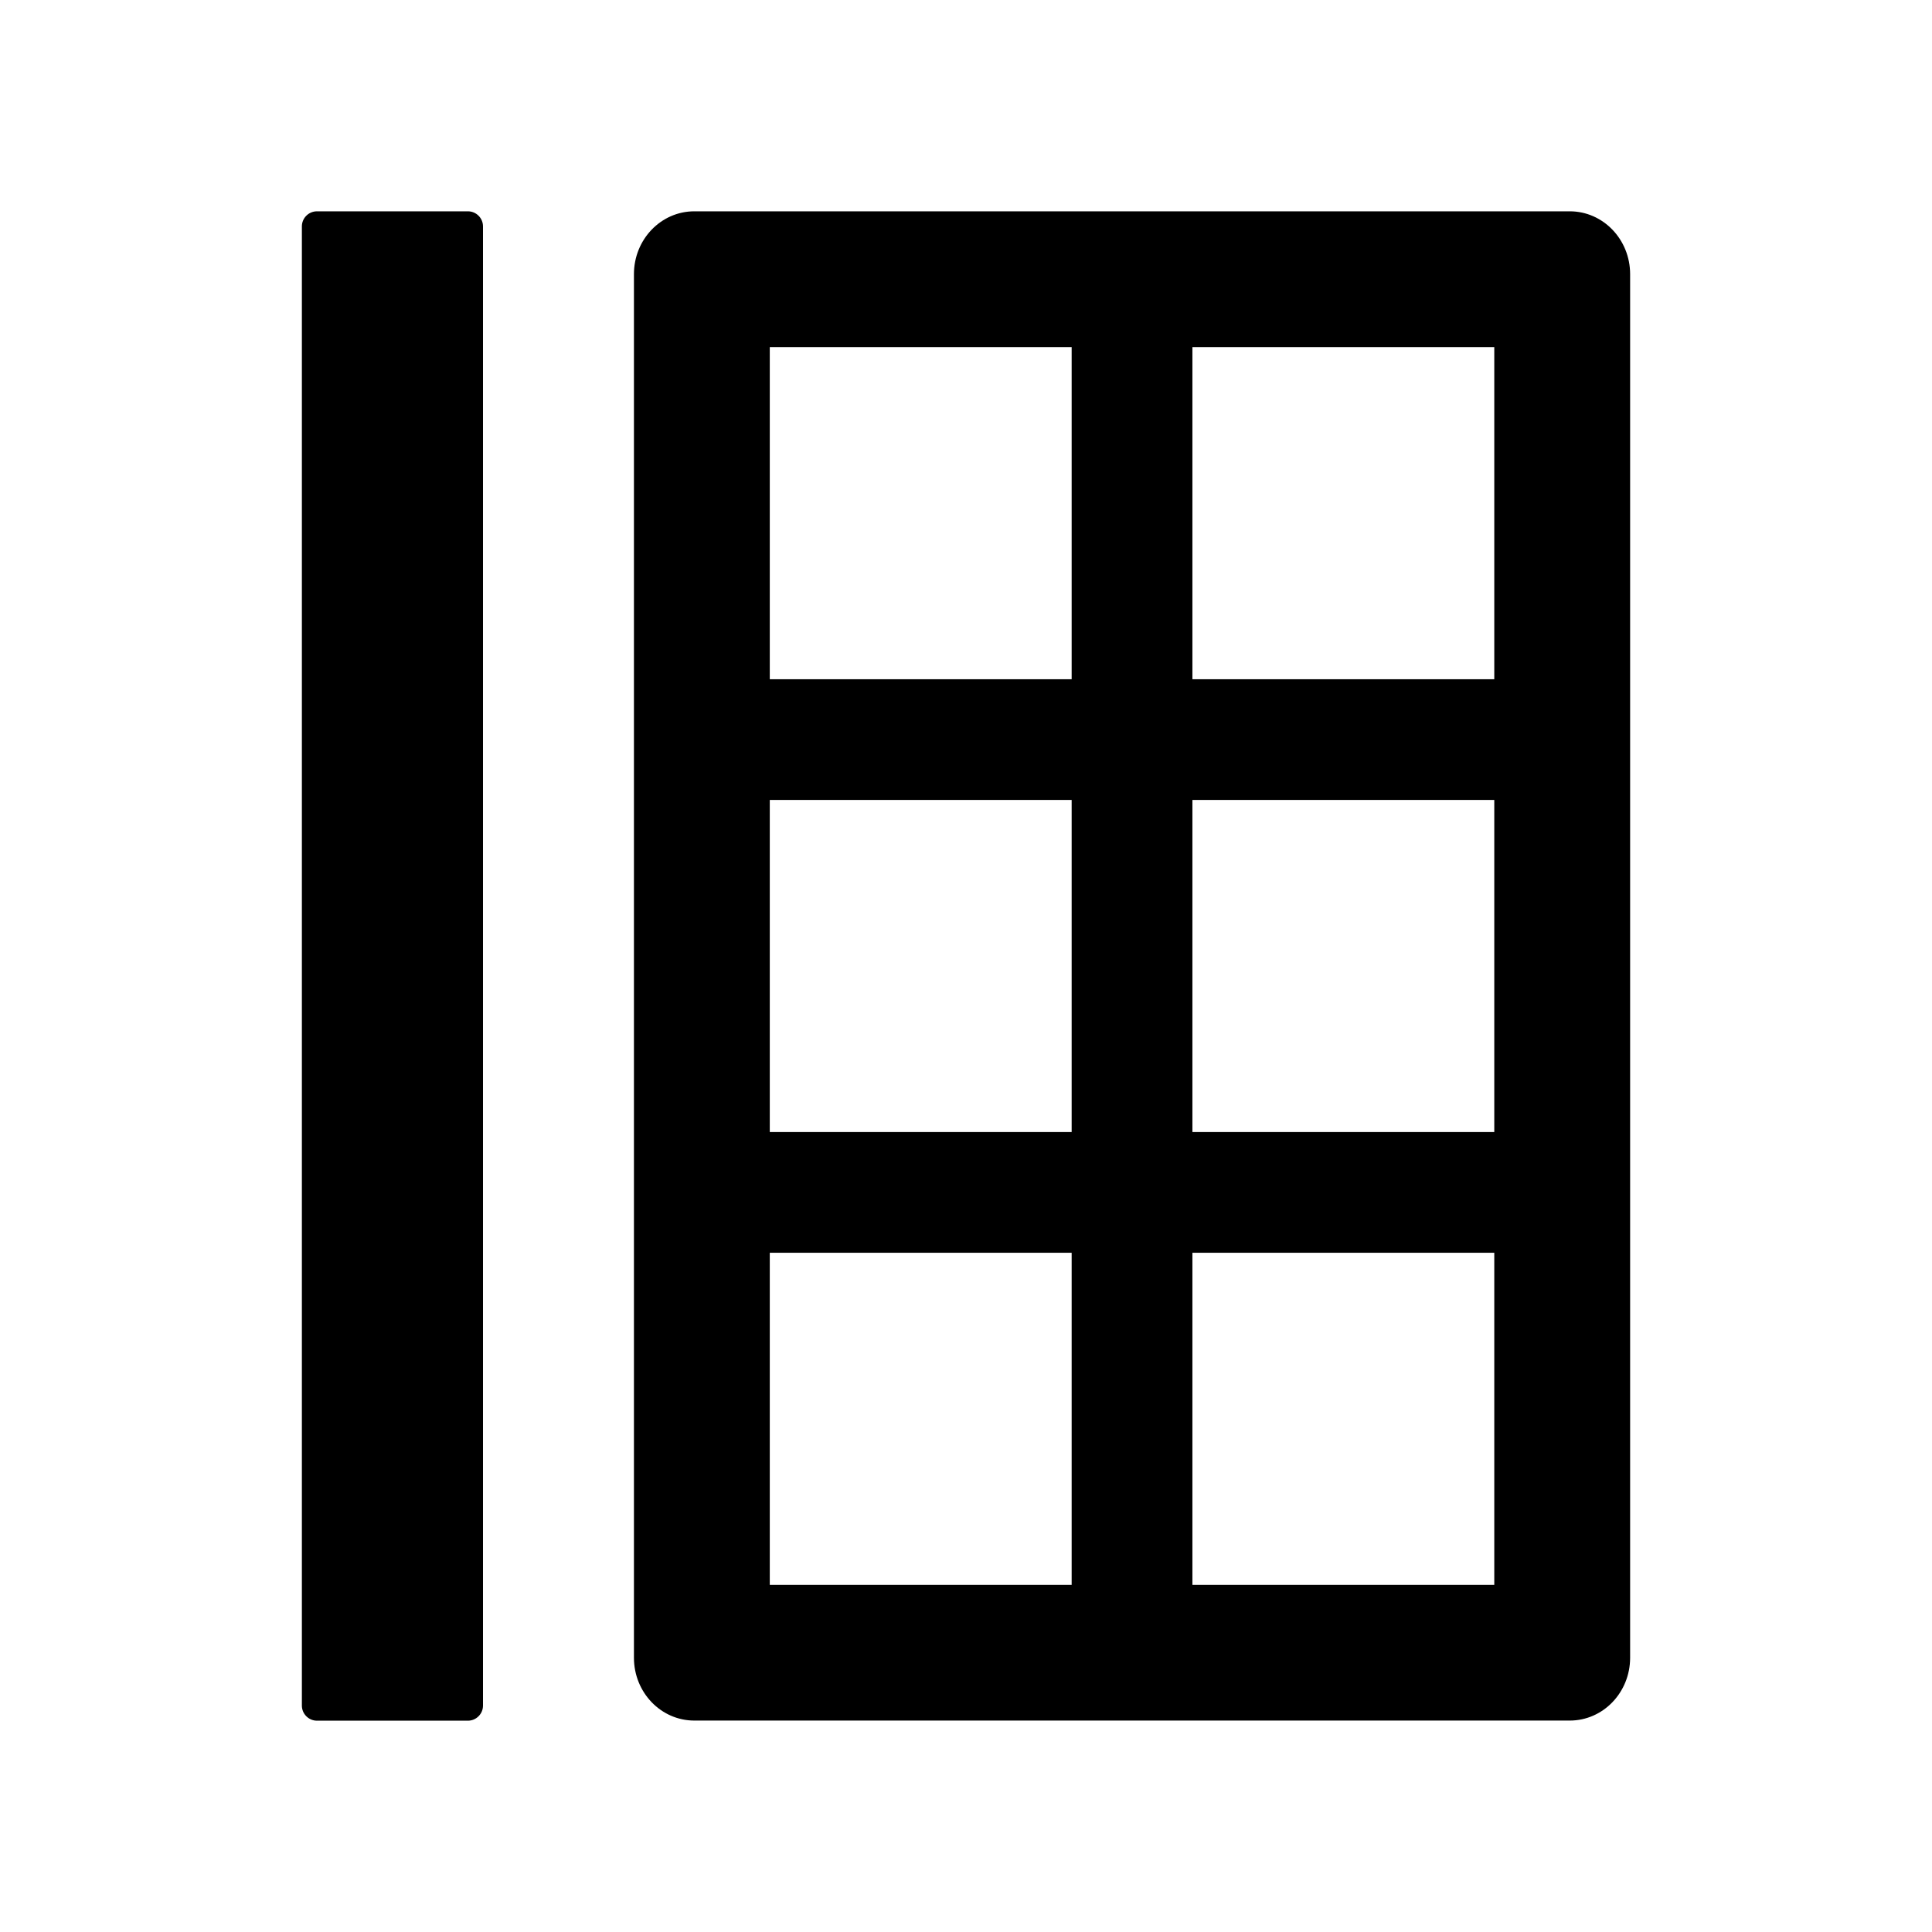 <svg version="1.1" xmlns="http://www.w3.org/2000/svg" width="32" height="32" viewBox="0 0 32 32">
<path fill="currentColor" d="M7.75 3.5h-2.5c-0.138 0-0.25 0.112-0.25 0.25v24.5c0 0.137 0.112 0.25 0.25 0.25h2.5c0.138 0 0.25-0.113 0.25-0.25v-24.5c0-0.138-0.112-0.25-0.25-0.25zM26 3.5h-14.5c-0.553 0-1 0.466-1 1.041v22.916c0 0.575 0.447 1.041 1 1.041h14.5c0.553 0 1-0.466 1-1.041v-22.916c0-0.575-0.447-1.041-1-1.041zM17.75 26.25h-5v-5.5h5v5.5zM17.75 18.75h-5v-5.5h5v5.5zM17.75 11.25h-5v-5.5h5v5.5zM24.75 26.25h-5v-5.5h5v5.5zM24.75 18.75h-5v-5.5h5v5.5zM24.75 11.25h-5v-5.5h5v5.5z"/>
</svg>
